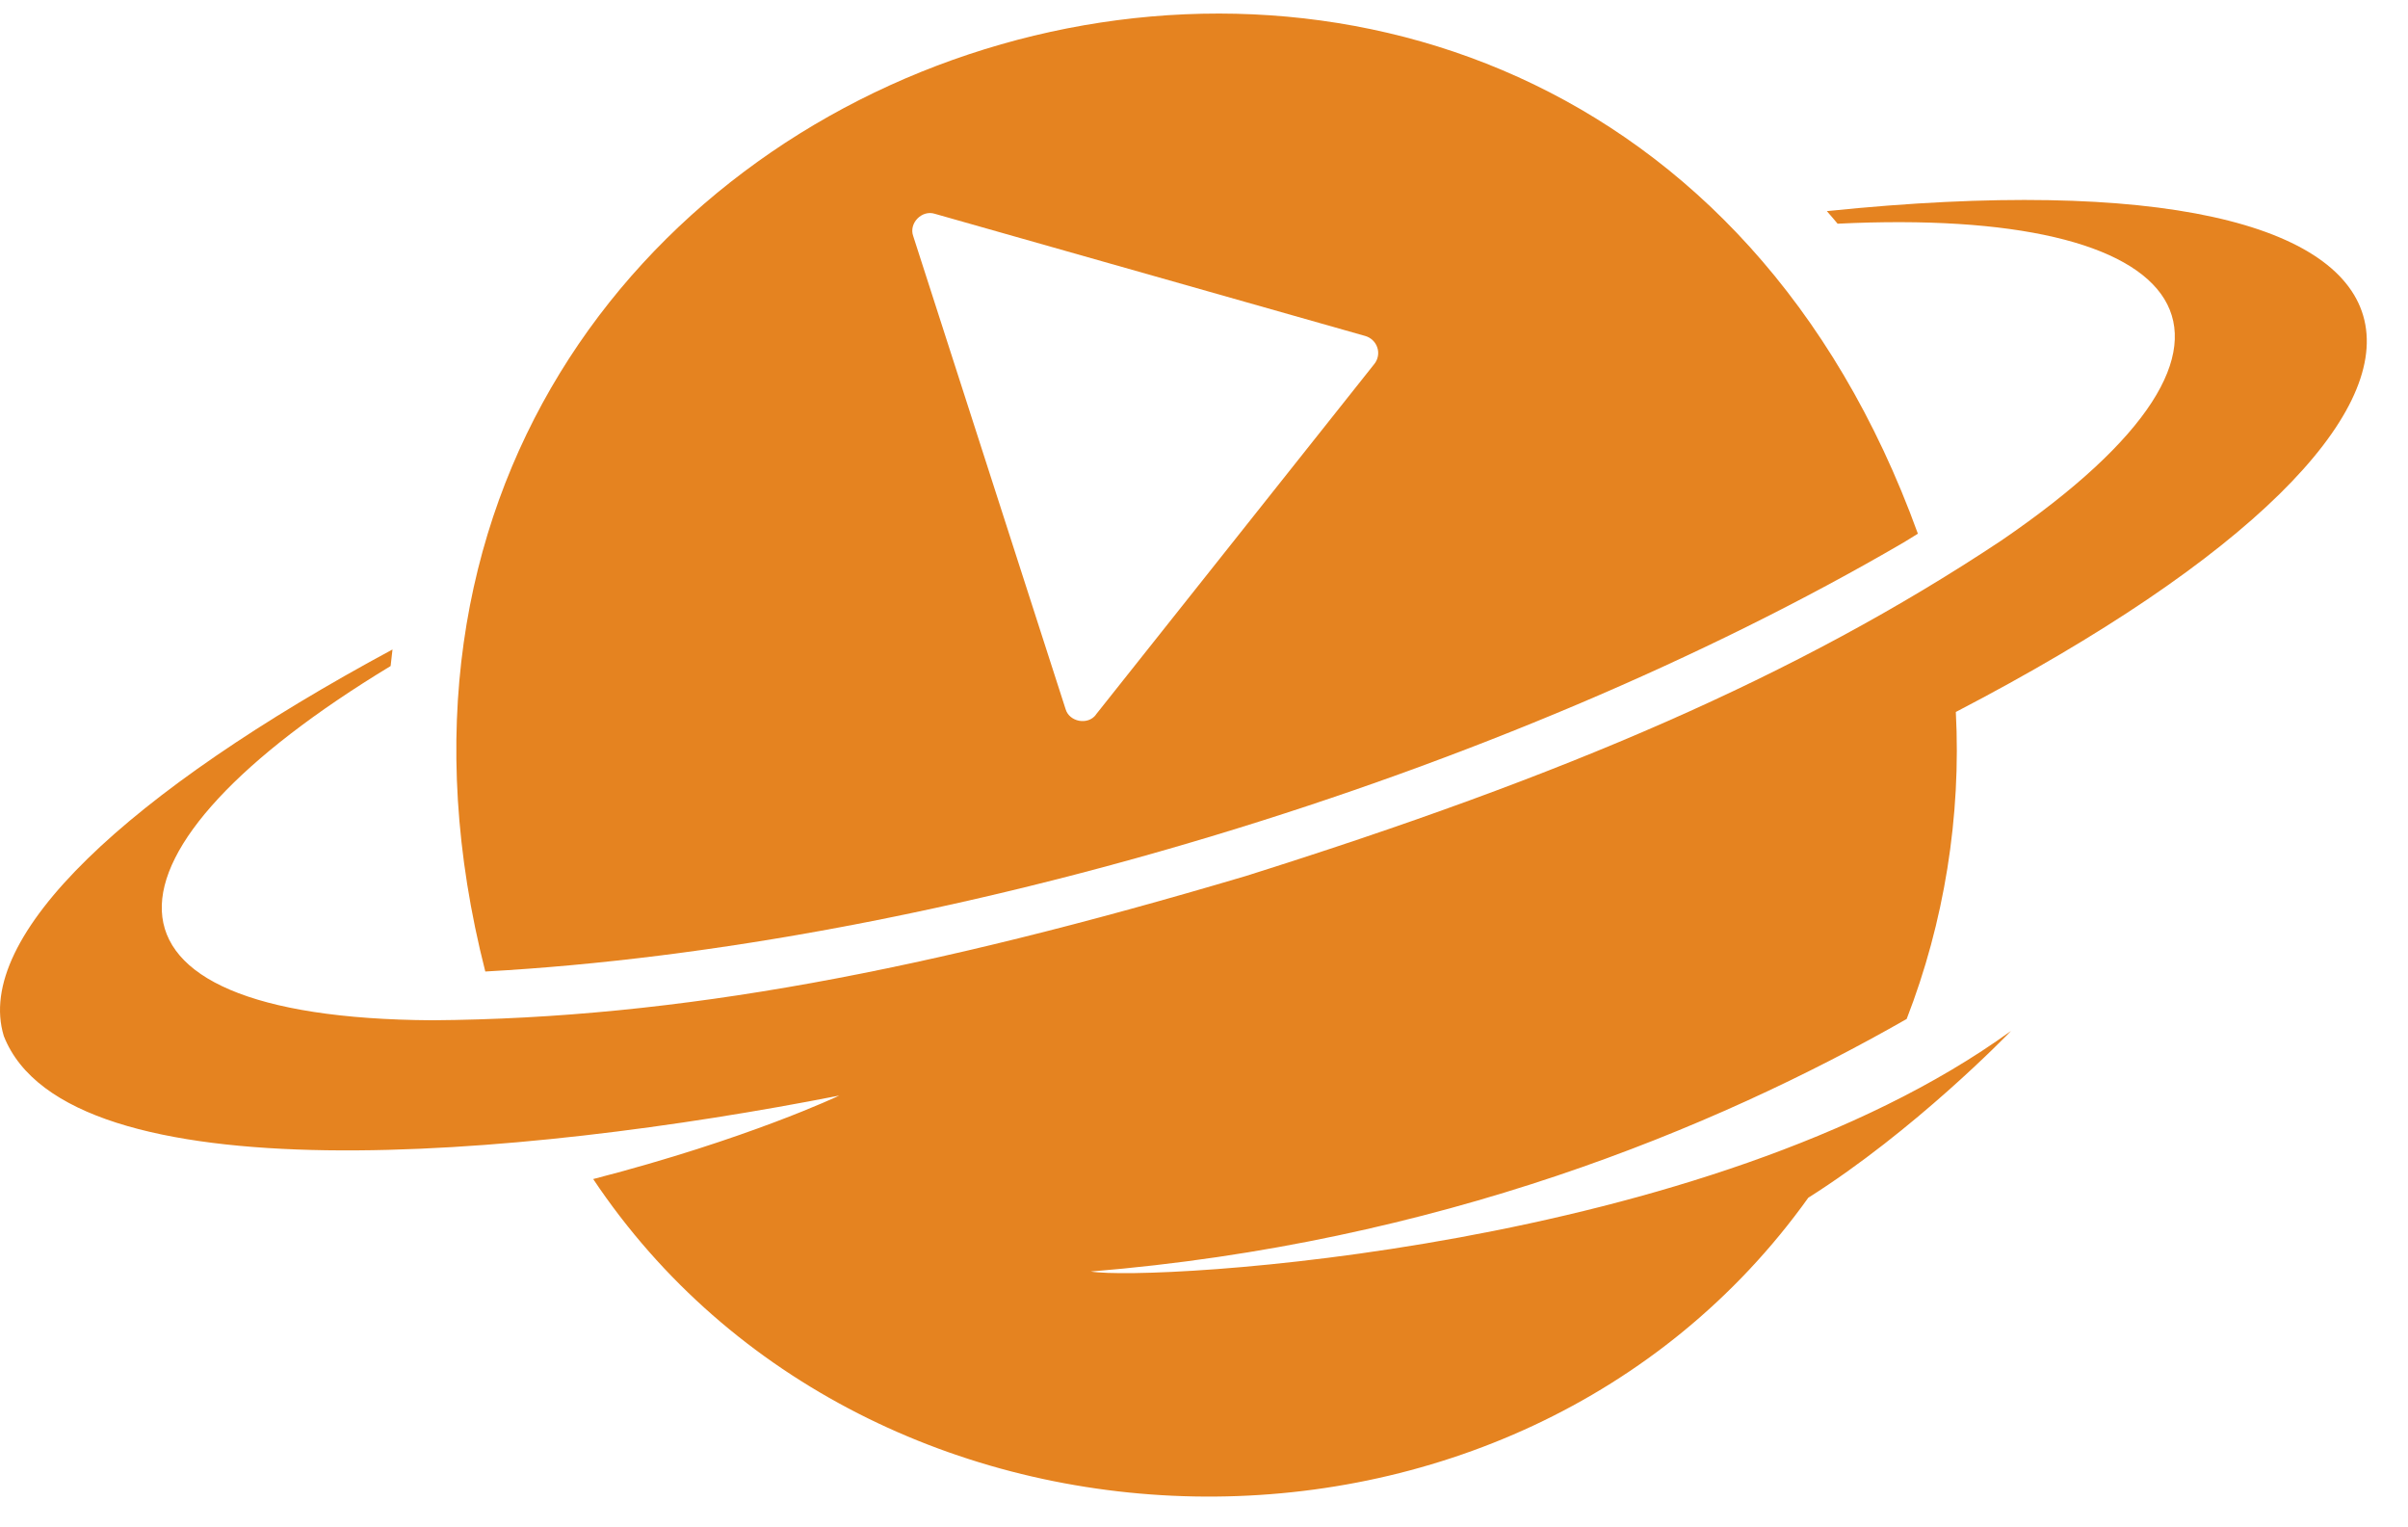 <svg xmlns="http://www.w3.org/2000/svg" width="41" height="26" viewBox="0 0 41 26" fill="none">
  <path d="M33.301 12.118C33.395 13.896 33.102 15.705 32.464 17.346C29.181 19.221 24.471 21.164 18.572 21.645C19.582 21.816 29.076 21.294 34.241 17.549C34.178 17.617 32.594 19.25 30.789 20.389C25.8 27.359 14.788 27.085 10.1 20.071C12.737 19.39 14.289 18.65 14.289 18.65C8.881 19.713 1.154 20.407 0.065 17.637C-0.454 15.937 2.179 13.481 6.683 11.056C6.671 11.15 6.661 11.245 6.651 11.338C1.498 14.457 1.18 17.331 7.359 17.368C11.55 17.337 15.768 16.528 21.213 14.912C26.635 13.205 30.576 11.525 34.072 9.204C39.176 5.72 37.306 3.514 31.288 3.808C31.228 3.737 31.167 3.663 31.105 3.594C42.509 2.417 43.376 6.879 33.301 12.12V12.118Z" fill="#E58320"/>
  <path fill-rule="evenodd" clip-rule="evenodd" d="M32.413 9.234C32.49 9.188 32.572 9.136 32.655 9.085C26.927 -6.727 4.151 0.418 8.263 16.538C16.028 16.11 25.598 13.209 32.413 9.234ZM18.659 12.165L23.401 6.195C23.463 6.117 23.483 6.01 23.451 5.917C23.421 5.823 23.344 5.748 23.248 5.72L15.915 3.639C15.696 3.57 15.47 3.8 15.549 4.019L18.143 12.07C18.206 12.29 18.524 12.35 18.661 12.165H18.659Z" fill="#E58320"/>
</svg>